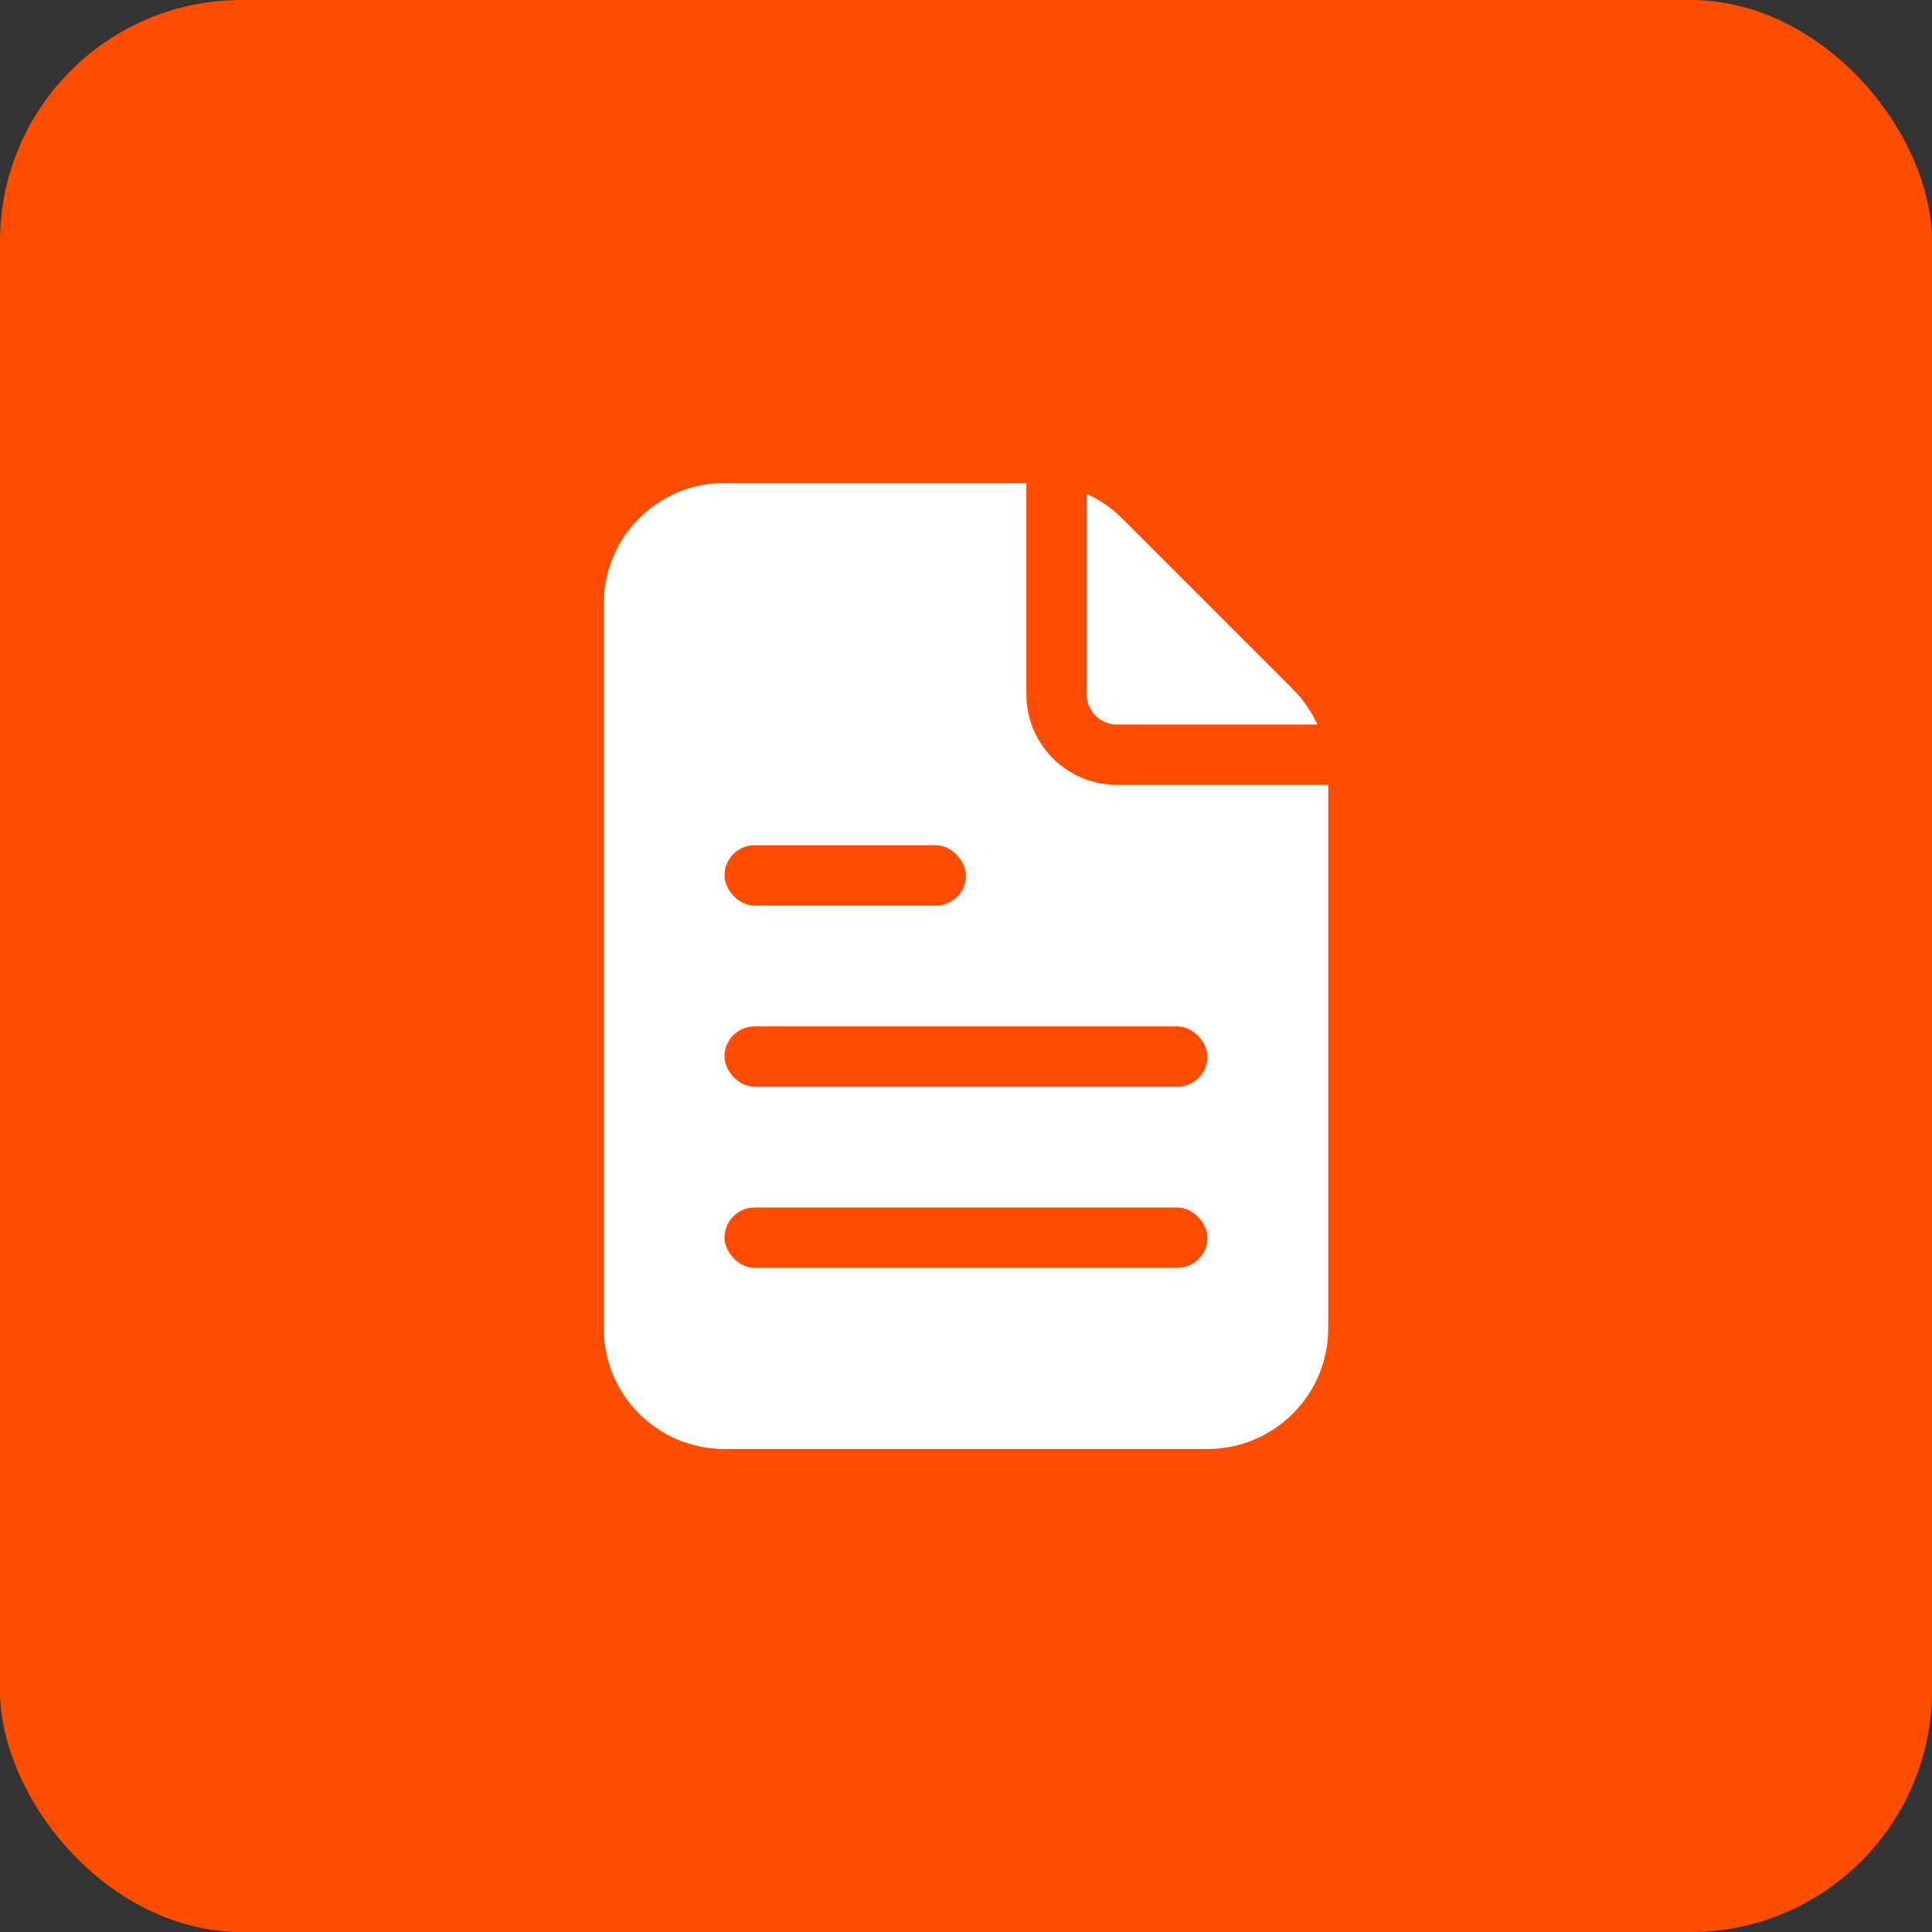 <svg width="64" height="64" viewBox="0 0 64 64" fill="none" xmlns="http://www.w3.org/2000/svg">
<rect x="0" y="0" width="64" height="64" fill="#333333" stroke="none"/>
<rect width="64" height="64" rx="8" fill="#FF4D00"/>
<path d="M20 20C20 17.791 21.791 16 24 16H34.343C35.404 16 36.421 16.421 37.172 17.172L40 20L42.828 22.828C43.579 23.579 44 24.596 44 25.657V44C44 46.209 42.209 48 40 48H24C21.791 48 20 46.209 20 44V20Z" fill="white"/>
<path d="M35 16V23C35 24.105 35.895 25 37 25H44" stroke="#FF4C00" stroke-width="2" stroke-linecap="round" stroke-linejoin="round"/>
<rect x="24" y="28" width="8" height="2" rx="1" fill="#FF4C00"/>
<rect x="24" y="34" width="16" height="2" rx="1" fill="#FF4C00"/>
<rect x="24" y="40" width="16" height="2" rx="1" fill="#FF4C00"/>
</svg>
